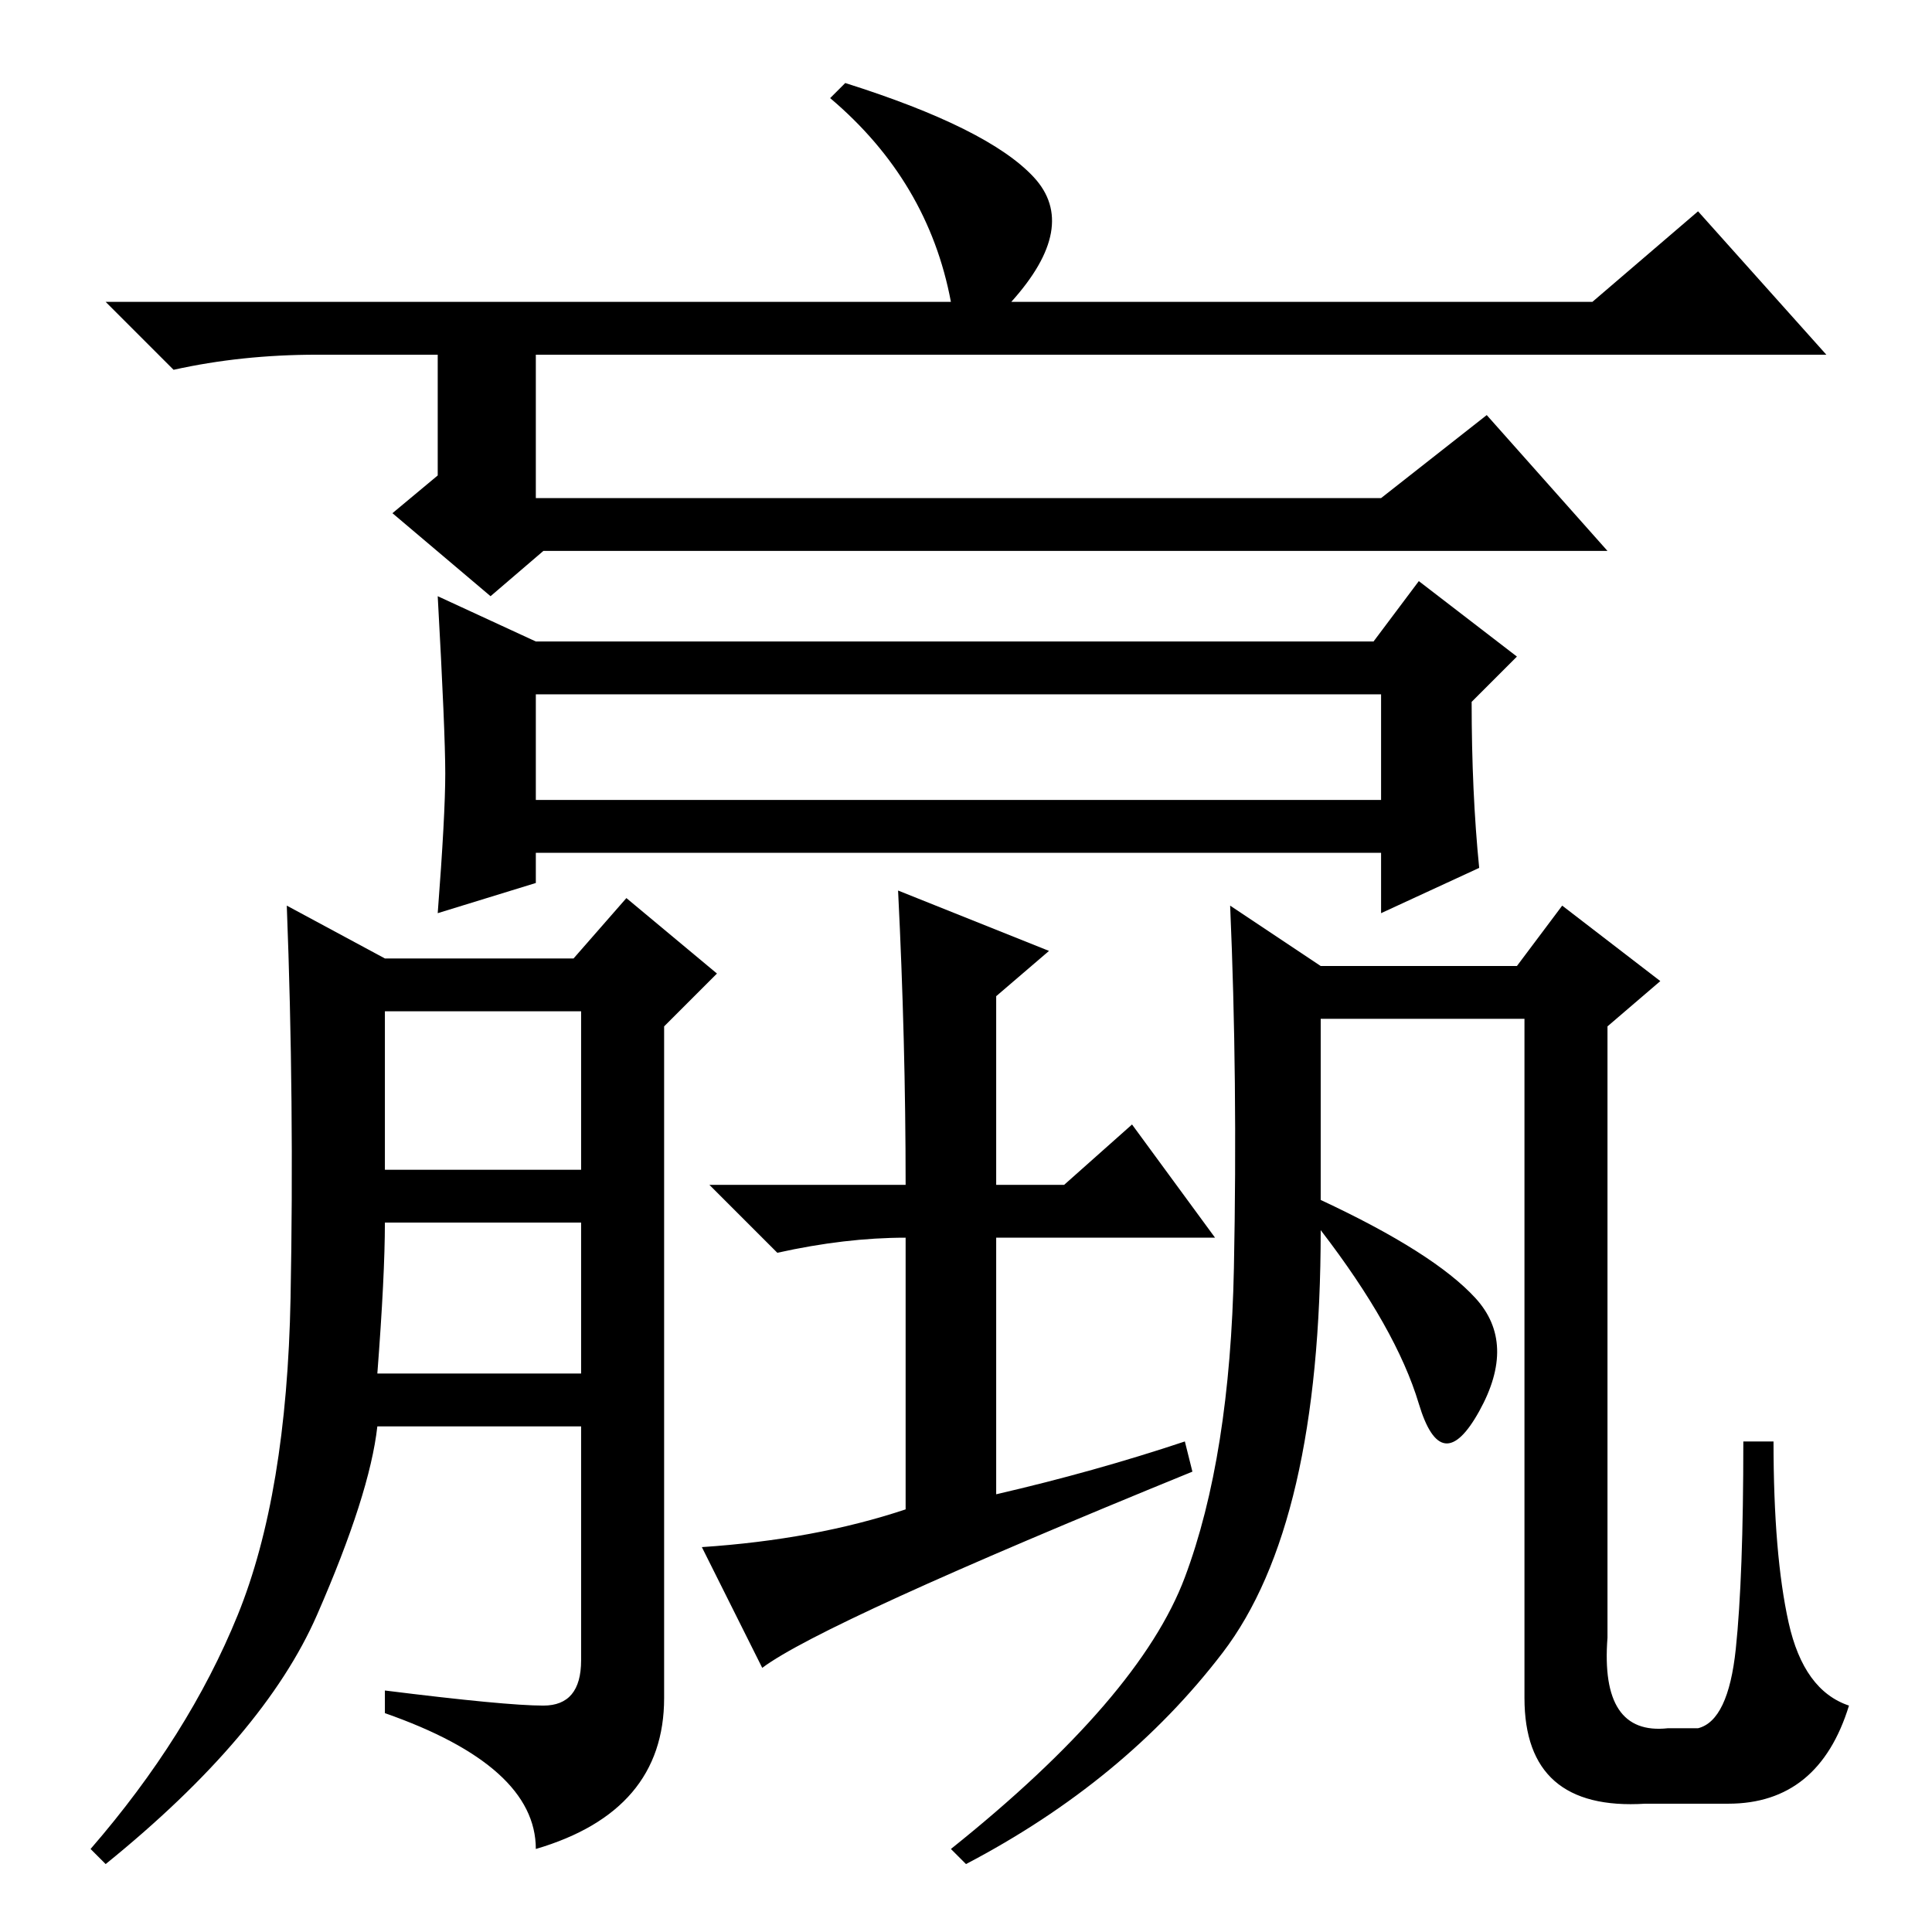 <?xml version="1.0" standalone="no"?>
<!DOCTYPE svg PUBLIC "-//W3C//DTD SVG 1.1//EN" "http://www.w3.org/Graphics/SVG/1.1/DTD/svg11.dtd" >
<svg xmlns="http://www.w3.org/2000/svg" xmlns:xlink="http://www.w3.org/1999/xlink" version="1.1" viewBox="0 -36 256 256">
  <g transform="matrix(1 0 0 -1 0 220)">
   <path fill="currentColor"
d="M51 101h26v21h-26v-21zM50 74h27v20h-26q0 -7 -1 -20zM72 30q5 0 5 6v31h-27q-1 -9 -8 -25t-28 -33l-2 2q13 15 19.5 31t7 42t-0.5 52l13 -7h25l7 8l12 -10l-7 -7v-89q0 -15 -17 -20q0 11 -20 18v3q16 -2 21 -2zM175 128h26l6 8l13 -10l-7 -6v-81q-1 -13 8 -12h4
q4 1 5 10.5t1 27.5h4q0 -15 2 -24t8 -11q-4 -13 -16 -13h-11q-16 -1 -16 14v90h-27v-24q15 -7 20.5 -13t0.5 -15t-8 1t-13 23q0 -39 -13 -56t-34 -28l-2 2q25 20 31 36t6.5 41t-0.5 48zM71 150h112v14h-112v-14zM112 245q19 -6 25 -12.5t-3 -16.5h77l14 12l17 -19h-171v-19
h112l14 11l16 -18h-141l-7 -6l-13 11l6 5v16h-16q-10 0 -19 -2l-9 9h112q-3 16 -16 27zM59 153.5q0 5.5 -1 23.5l13 -6h111l6 8l13 -10l-6 -6q0 -12 1 -22l-13 -6v8h-112v-4l-13 -4q1 13 1 18.5zM150 107l11 -15h-29v-34q13 3 25 7l1 -4q-49 -20 -57 -26l-8 16q15 1 27 5v36
q-8 0 -17 -2l-9 9h26q0 19 -1 39l20 -8l-7 -6v-25h9z" />
  </g>

</svg>
